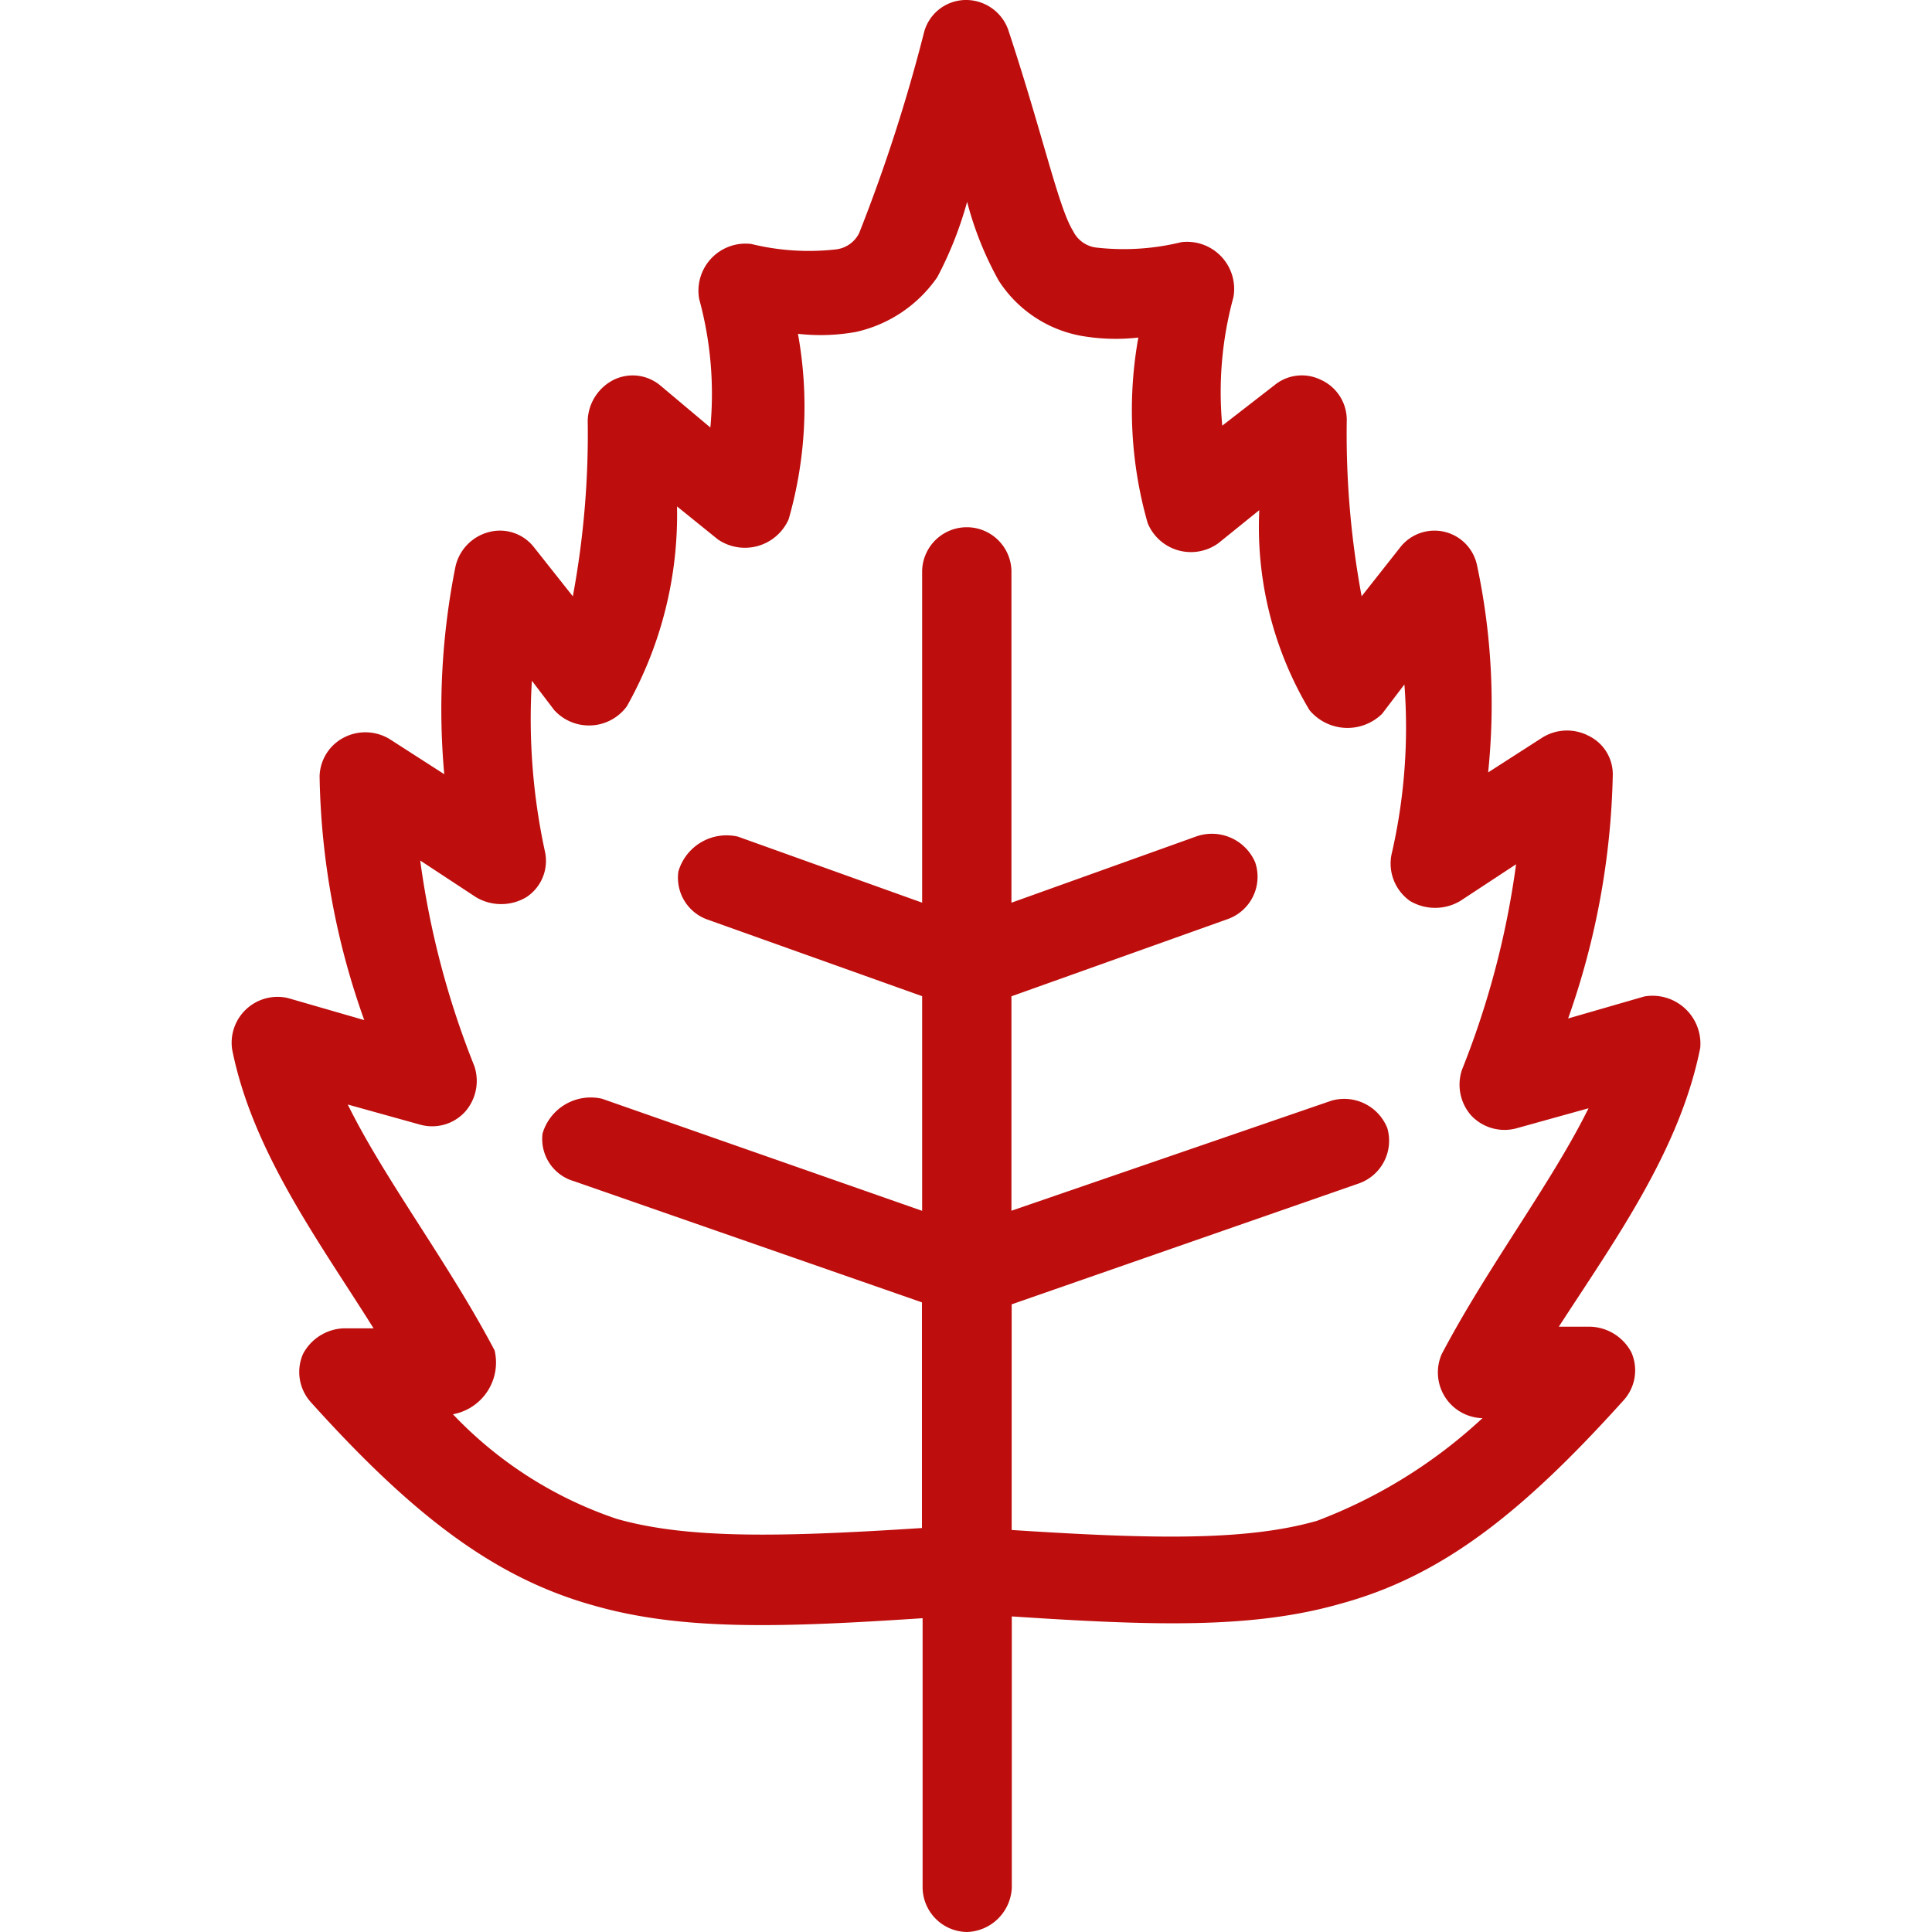 <svg xmlns="http://www.w3.org/2000/svg" width="50" height="50" viewBox="0 0 50 50">
<defs>
    <style>
      .cls-1 {
        fill: #be0d0d;
        fill-rule: evenodd;
      }
    </style>
  </defs>
  <path id="Bjork" class="cls-1" d="M25.029,5.223a8.65,8.65,0,0,0,.819,2.042,3.224,3.224,0,0,0,2.119,1.424,5.189,5.189,0,0,0,1.493.047,10.65,10.65,0,0,0,.241,4.8,1.21,1.21,0,0,0,1.83.522l1.059-.855a9.235,9.235,0,0,0,1.3,5.176,1.281,1.281,0,0,0,1.878.095l0.578-.76a14.6,14.6,0,0,1-.337,4.416,1.187,1.187,0,0,0,.482,1.187,1.275,1.275,0,0,0,1.3,0l1.445-.95a22.33,22.33,0,0,1-1.4,5.318,1.207,1.207,0,0,0,.241,1.187,1.184,1.184,0,0,0,1.156.332l1.878-.522c-0.963,1.947-2.6,4.084-3.8,6.363A1.184,1.184,0,0,0,38.32,36.7h0.048a13.072,13.072,0,0,1-4.286,2.659c-1.83.522-4.237,0.475-7.9,0.237v-5.84l9-3.134a1.172,1.172,0,0,0,.722-1.425,1.2,1.2,0,0,0-1.445-.712l-8.283,2.849V25.784l5.586-1.994a1.162,1.162,0,0,0,.722-1.472,1.218,1.218,0,0,0-1.541-.665l-4.767,1.709V14.767a1.156,1.156,0,0,0-2.311,0v8.594l-4.767-1.709a1.3,1.3,0,0,0-1.541.9,1.148,1.148,0,0,0,.722,1.235l5.586,1.994v5.555l-8.283-2.9a1.3,1.3,0,0,0-1.541.9,1.137,1.137,0,0,0,.819,1.235l9,3.134v5.84c-3.66.237-6.067,0.285-7.9-.237a10.425,10.425,0,0,1-4.238-2.707A1.361,1.361,0,0,0,12.8,34.948c-1.2-2.279-2.841-4.416-3.8-6.363l1.878,0.522a1.154,1.154,0,0,0,1.156-.332,1.207,1.207,0,0,0,.241-1.187,22.328,22.328,0,0,1-1.4-5.318l1.445,0.95a1.275,1.275,0,0,0,1.3,0,1.122,1.122,0,0,0,.482-1.187,16.211,16.211,0,0,1-.337-4.416l0.578,0.76a1.216,1.216,0,0,0,1.878-.095,10.1,10.1,0,0,0,1.3-5.176l1.059,0.855a1.238,1.238,0,0,0,1.83-.522,10.57,10.57,0,0,0,.241-4.8,5.188,5.188,0,0,0,1.493-.047A3.472,3.472,0,0,0,24.259,7.17,9.661,9.661,0,0,0,25.029,5.223ZM24.981,0a1.125,1.125,0,0,0-1.059.807A42.946,42.946,0,0,1,22.236,6.03a0.77,0.77,0,0,1-.626.427,6.254,6.254,0,0,1-2.167-.143A1.219,1.219,0,0,0,18.095,7.74a9.3,9.3,0,0,1,.289,3.324l-1.3-1.092a1.116,1.116,0,0,0-1.2-.143,1.224,1.224,0,0,0-.674,1.045,22.99,22.99,0,0,1-.385,4.559L13.809,14.15a1.115,1.115,0,0,0-1.156-.38,1.191,1.191,0,0,0-.867.9,18.8,18.8,0,0,0-.289,5.366l-1.4-.9a1.208,1.208,0,0,0-1.2-.047,1.161,1.161,0,0,0-.626,1A19.59,19.59,0,0,0,9.427,26.4l-1.974-.57A1.187,1.187,0,0,0,6.008,27.16c0.53,2.659,2.263,4.986,3.66,7.217H8.9a1.244,1.244,0,0,0-1.059.665,1.168,1.168,0,0,0,.193,1.235c2.649,2.944,4.767,4.558,7.32,5.27,2.311,0.665,4.912.57,8.523,0.332v6.98A1.164,1.164,0,0,0,25.029,50a1.2,1.2,0,0,0,1.156-1.14V41.833c3.612,0.237,6.212.332,8.523-.333,2.6-.712,4.671-2.327,7.32-5.271A1.153,1.153,0,0,0,42.22,35a1.244,1.244,0,0,0-1.059-.665H40.342c1.445-2.232,3.13-4.558,3.66-7.217a1.24,1.24,0,0,0-1.445-1.33l-1.974.57a20.072,20.072,0,0,0,1.156-6.315,1.106,1.106,0,0,0-.626-1,1.208,1.208,0,0,0-1.2.047l-1.4.9a17.206,17.206,0,0,0-.289-5.366,1.125,1.125,0,0,0-1.974-.475l-1.011,1.282a22.99,22.99,0,0,1-.385-4.558,1.137,1.137,0,0,0-.674-1.045,1.116,1.116,0,0,0-1.2.143l-1.348,1.045a9.3,9.3,0,0,1,.289-3.324,1.219,1.219,0,0,0-1.348-1.425A6.255,6.255,0,0,1,28.4,6.41a0.77,0.77,0,0,1-.626-0.427C27.389,5.366,27,3.514,26.089.76A1.16,1.16,0,0,0,24.981,0Z"/>
</svg>
